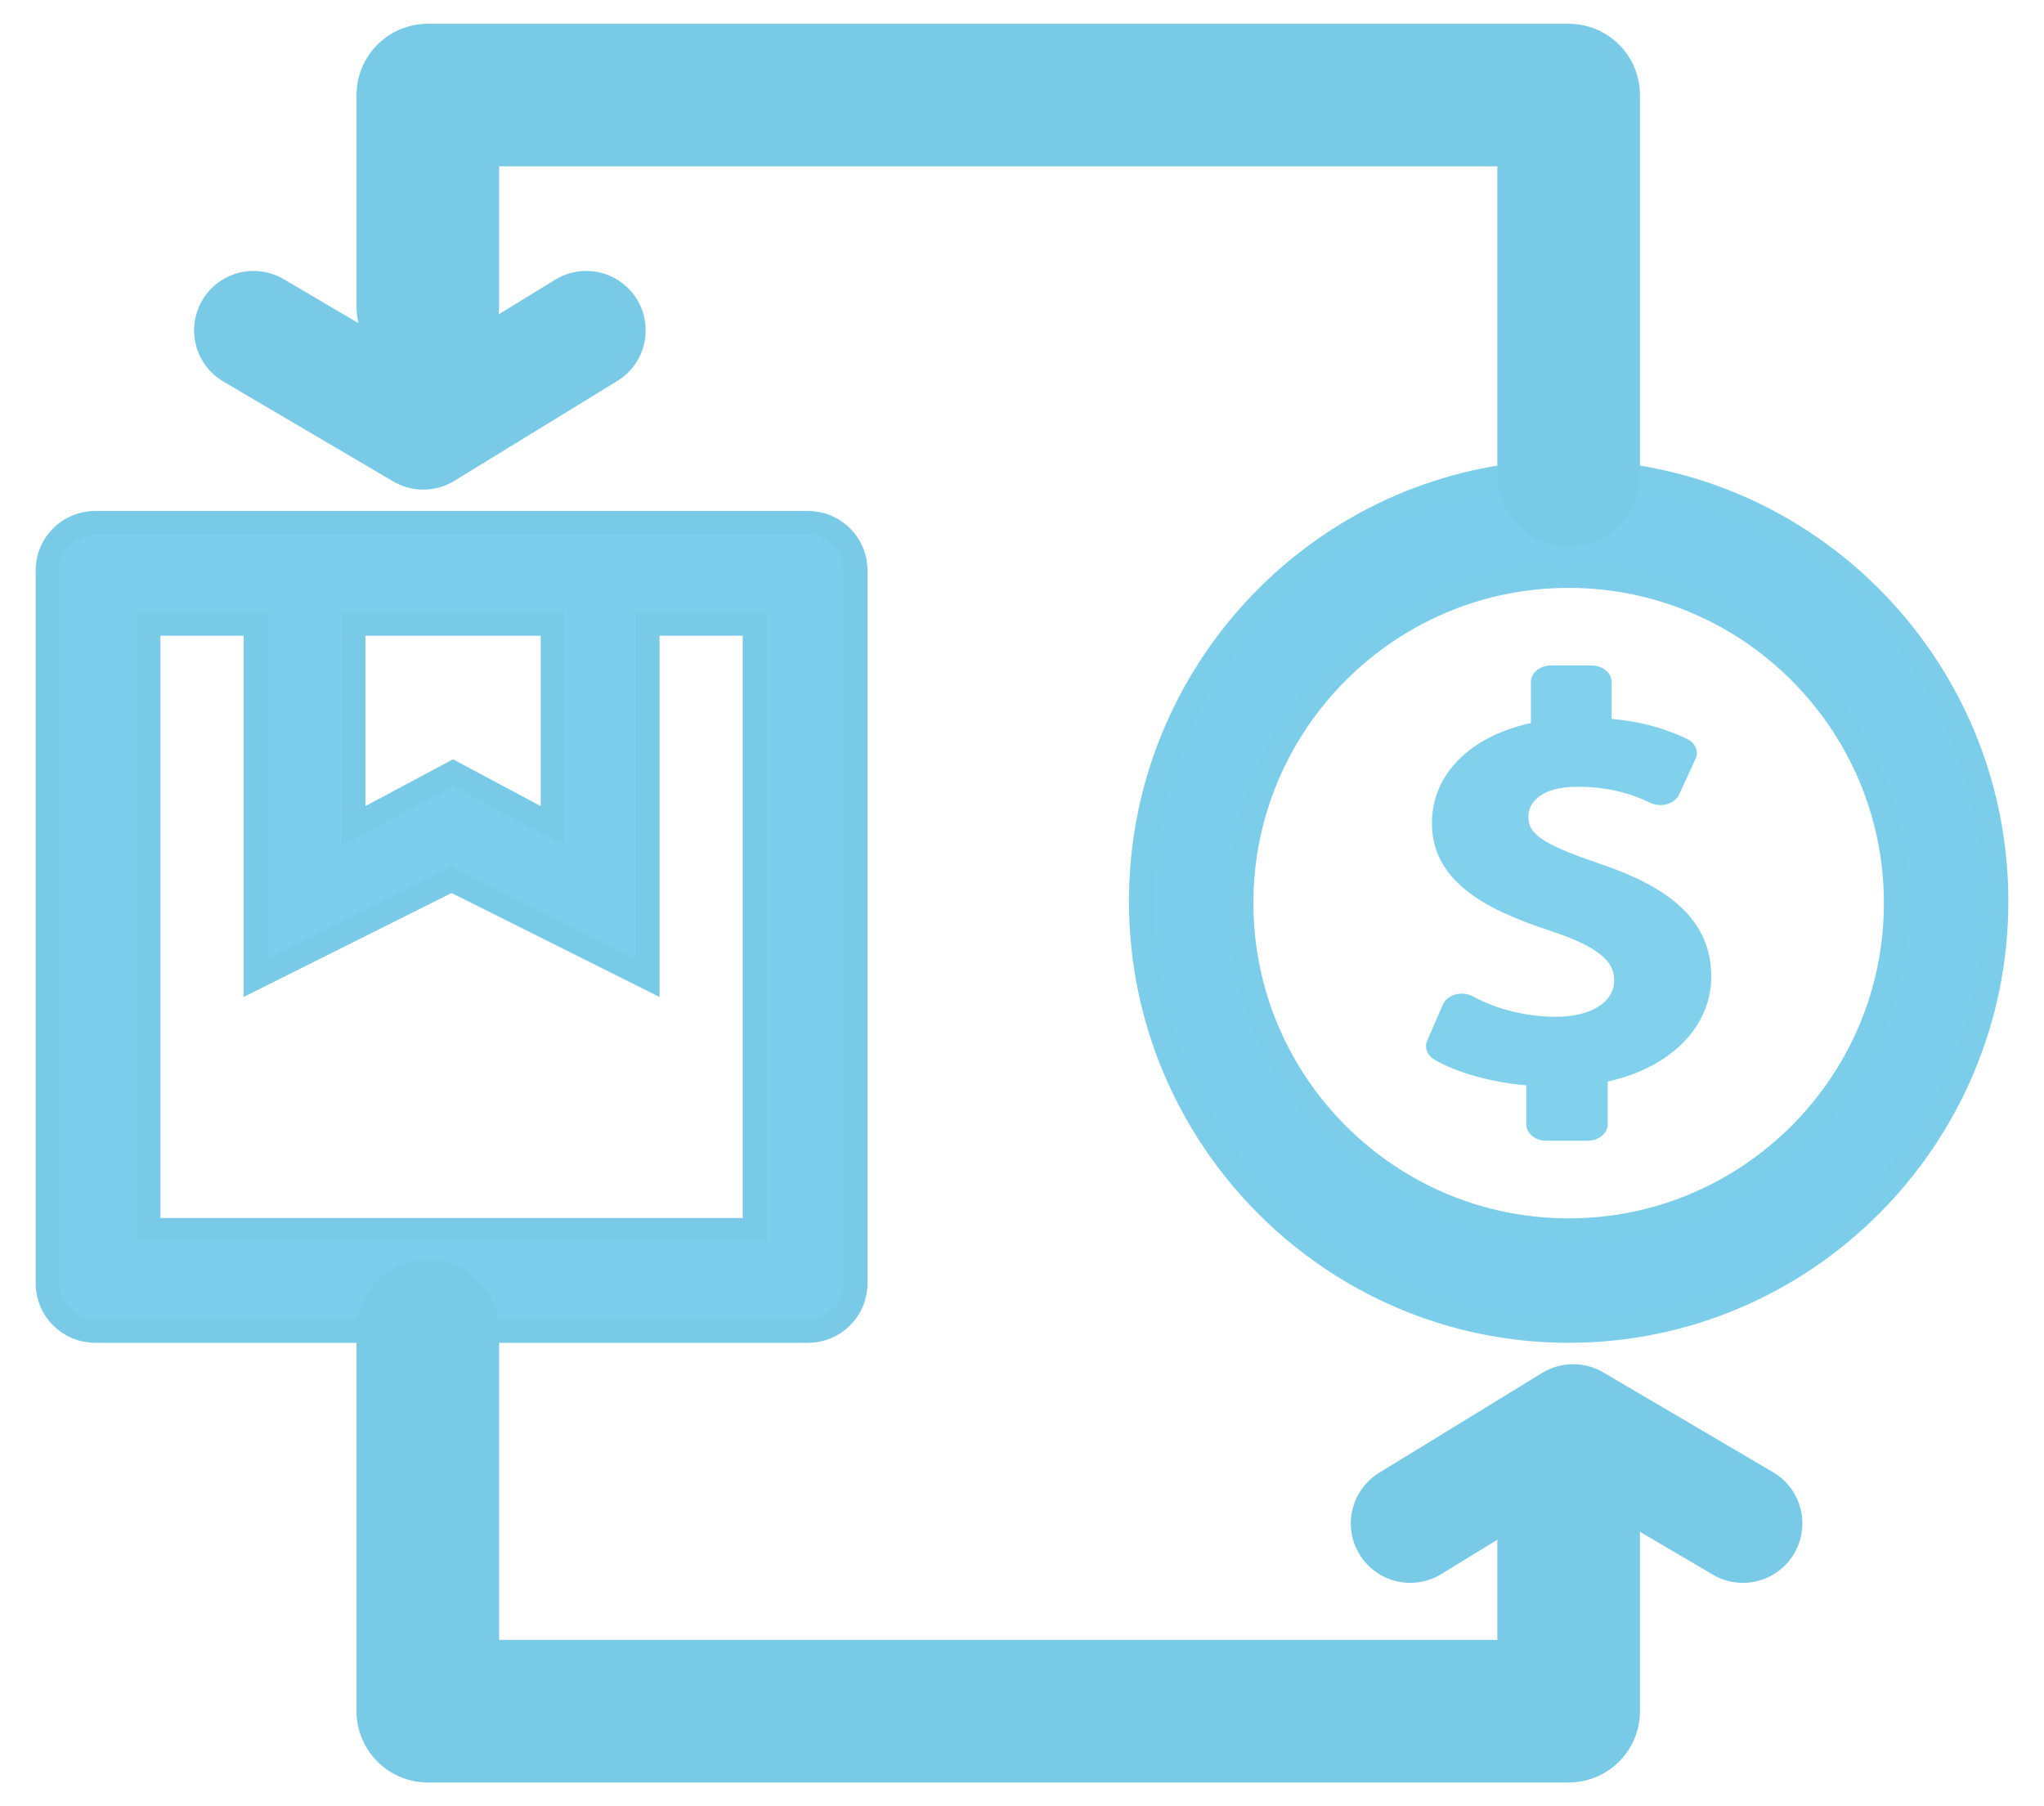 <?xml version="1.0" encoding="UTF-8"?>
<svg width="43px" height="38px" viewBox="0 0 43 38" version="1.1" xmlns="http://www.w3.org/2000/svg" xmlns:xlink="http://www.w3.org/1999/xlink">
    <!-- Generator: Sketch 63.1 (92452) - https://sketch.com -->
    <title>icon_sell</title>
    <desc>Created with Sketch.</desc>
    <g id="Page-1" stroke="none" stroke-width="1" fill="none" fill-rule="evenodd">
        <g id="icon_sell" transform="translate(1, 2)">
            <path d="M32.602,16.153 C31.362,15.731 31.153,15.512 31.153,15.18 C31.153,14.877 31.426,14.552 32.193,14.552 C32.998,14.552 33.505,14.79 33.722,14.892 C33.829,14.942 33.957,14.951 34.073,14.917 C34.189,14.883 34.281,14.809 34.325,14.714 L34.669,13.966 C34.743,13.807 34.666,13.63 34.488,13.544 C34.015,13.316 33.496,13.178 32.904,13.124 L32.904,12.346 C32.904,12.156 32.715,12 32.483,12 L31.628,12 C31.395,12 31.206,12.156 31.206,12.346 L31.206,13.211 C29.92,13.492 29.124,14.295 29.124,15.317 C29.124,15.886 29.366,16.354 29.864,16.747 C30.261,17.061 30.833,17.331 31.662,17.599 C32.801,17.978 32.957,18.317 32.957,18.627 C32.957,19.084 32.467,19.391 31.738,19.391 C31.123,19.391 30.484,19.235 29.986,18.962 C29.877,18.902 29.744,18.888 29.62,18.921 C29.496,18.955 29.4,19.032 29.355,19.133 L29.024,19.893 C28.961,20.038 29.024,20.202 29.176,20.292 C29.647,20.568 30.366,20.769 31.11,20.834 L31.11,21.654 C31.11,21.845 31.299,22 31.531,22 L32.4,22 C32.632,22 32.821,21.845 32.821,21.654 L32.821,20.754 C34.147,20.462 35,19.6 35,18.547 C35,17.964 34.79,17.484 34.359,17.081 C33.971,16.719 33.413,16.424 32.602,16.153 Z" id="Path" fill="#81D1EC" fill-rule="nonzero"></path>
            <path d="M33.174,8 L30.826,8 C26.416,8.58 23,12.377 23,16.962 C23,21.945 27.037,26 32,26 C36.963,26 41,21.945 41,16.962 C41,12.377 37.584,8.58 33.174,8 Z M32,23.882 C28.205,23.882 25.118,20.795 25.118,17 C25.118,13.205 28.205,10.118 32,10.118 C35.795,10.118 38.882,13.205 38.882,17 C38.882,20.795 35.795,23.882 32,23.882 Z" id="Shape" stroke="#7BCDEA" stroke-width="0.5" fill="#7CCFEC" fill-rule="nonzero"></path>
            <path d="M9.609,26 C11.739,26 13.87,26 16,26 C16.552,26 17,25.552 17,25 L17,10 C17,9.448 16.552,9 16,9 L1,9 C0.448,9 -6.76353751e-17,9.448 0,10 L0,25 C6.76353751e-17,25.552 0.448,26 1,26 L7.391,26 L7.391,26 C8.13,26 8.87,26 9.609,26 Z M6.438,11.125 L10.625,11.125 L10.625,15.375 L8.531,14.258 L6.438,15.375 L6.438,11.125 Z M2.125,11.125 L4.375,11.125 L4.375,18.57 L8.5,16.508 L12.625,18.57 L12.625,11.125 L14.875,11.125 L14.875,23.875 L2.125,23.875 L2.125,11.125 Z" id="Shape" stroke="#79CAE6" stroke-width="0.5" fill="#7CCFEC" fill-rule="nonzero"></path>
            <g id="Group" transform="translate(8, 26)" stroke="#79CAE6" stroke-linecap="round" stroke-linejoin="round">
                <polyline id="Line" stroke-width="3" points="0 -5.05151476e-14 0 8 24 8 24 3.554"></polyline>
                <polyline id="Line-2" stroke-width="2.5" points="27.667 4.05 24.095 1.95 20.667 4.05"></polyline>
            </g>
            <g id="Group" transform="translate(18, 4) scale(-1, -1) translate(-18, -4) translate(4, 0)" stroke="#79CAE6" stroke-linecap="round" stroke-linejoin="round">
                <polyline id="Line" stroke-width="3" points="0 -5.05151476e-14 0 8 24 8 24 3.554"></polyline>
                <polyline id="Line-2" stroke-width="2.5" points="27.667 3.05 24.095 0.95 20.667 3.05"></polyline>
            </g>
        </g>
    </g>
</svg>
